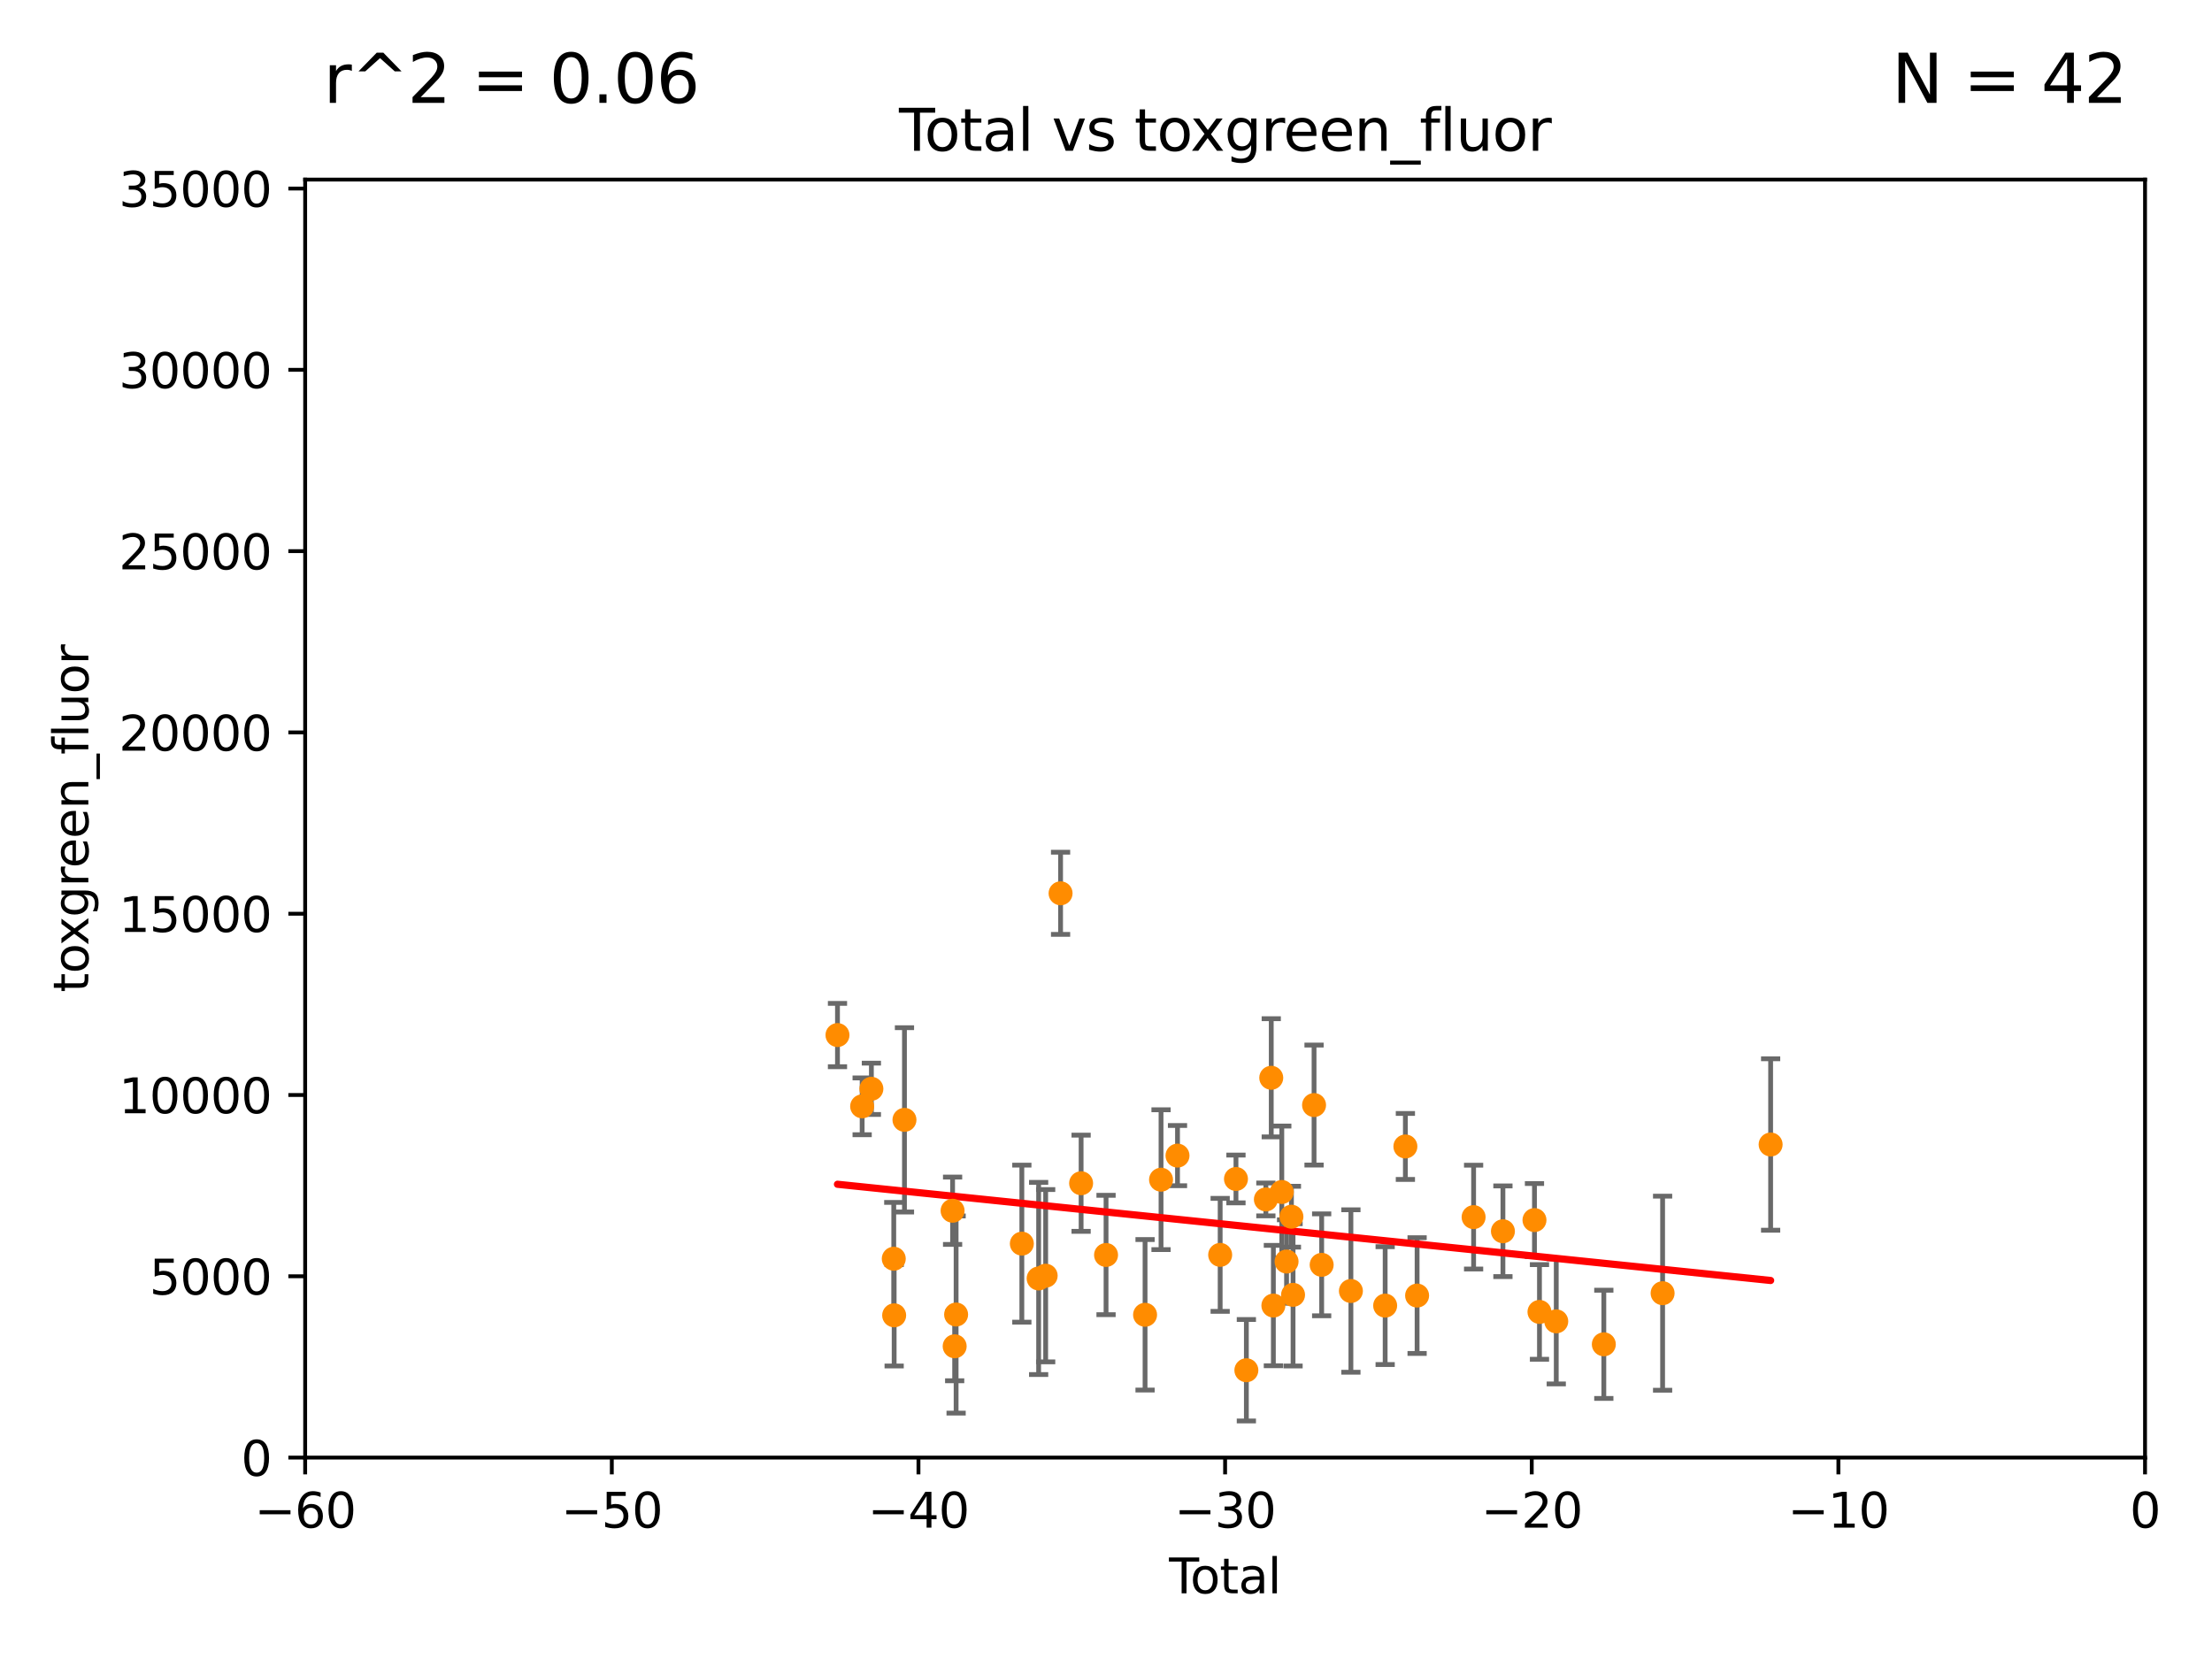 <?xml version="1.0" encoding="utf-8" standalone="no"?>
<!DOCTYPE svg PUBLIC "-//W3C//DTD SVG 1.1//EN"
  "http://www.w3.org/Graphics/SVG/1.1/DTD/svg11.dtd">
<svg xmlns:xlink="http://www.w3.org/1999/xlink" width="460.8pt" height="345.6pt" viewBox="0 0 460.8 345.6" xmlns="http://www.w3.org/2000/svg" version="1.1">
 <defs>
  <style type="text/css">*{stroke-linejoin: round; stroke-linecap: butt}</style>
 </defs>
 <g id="figure_1">
  <g id="patch_1">
   <path d="M 0 345.6 
L 460.8 345.6 
L 460.8 0 
L 0 0 
z
" style="fill: #ffffff"/>
  </g>
  <g id="axes_1">
   <g id="patch_2">
    <path d="M 63.571 303.64 
L 446.85 303.64 
L 446.85 37.411 
L 63.571 37.411 
z
" style="fill: #ffffff"/>
   </g>
   <g id="PathCollection_1">
    <defs>
     <path id="ma83063696c" d="M 0 1.118 
C 0.297 1.118 0.581 1 0.791 0.791 
C 1 0.581 1.118 0.297 1.118 0 
C 1.118 -0.297 1 -0.581 0.791 -0.791 
C 0.581 -1 0.297 -1.118 0 -1.118 
C -0.297 -1.118 -0.581 -1 -0.791 -0.791 
C -1 -0.581 -1.118 -0.297 -1.118 0 
C -1.118 0.297 -1 0.581 -0.791 0.791 
C -0.581 1 -0.297 1.118 0 1.118 
z
" style="stroke: #ff8c00"/>
    </defs>
    <g clip-path="url(#p17deee1cf3)">
     <use xlink:href="#ma83063696c" x="199.175" y="273.842" style="fill: #ff8c00; stroke: #ff8c00"/>
     <use xlink:href="#ma83063696c" x="313.086" y="256.494" style="fill: #ff8c00; stroke: #ff8c00"/>
     <use xlink:href="#ma83063696c" x="334.106" y="280.045" style="fill: #ff8c00; stroke: #ff8c00"/>
     <use xlink:href="#ma83063696c" x="225.215" y="246.492" style="fill: #ff8c00; stroke: #ff8c00"/>
     <use xlink:href="#ma83063696c" x="368.855" y="238.421" style="fill: #ff8c00; stroke: #ff8c00"/>
     <use xlink:href="#ma83063696c" x="230.41" y="261.436" style="fill: #ff8c00; stroke: #ff8c00"/>
     <use xlink:href="#ma83063696c" x="245.296" y="240.733" style="fill: #ff8c00; stroke: #ff8c00"/>
     <use xlink:href="#ma83063696c" x="212.869" y="259.073" style="fill: #ff8c00; stroke: #ff8c00"/>
     <use xlink:href="#ma83063696c" x="320.7" y="273.299" style="fill: #ff8c00; stroke: #ff8c00"/>
     <use xlink:href="#ma83063696c" x="241.865" y="245.75" style="fill: #ff8c00; stroke: #ff8c00"/>
     <use xlink:href="#ma83063696c" x="275.327" y="263.488" style="fill: #ff8c00; stroke: #ff8c00"/>
     <use xlink:href="#ma83063696c" x="216.367" y="266.328" style="fill: #ff8c00; stroke: #ff8c00"/>
     <use xlink:href="#ma83063696c" x="324.196" y="275.261" style="fill: #ff8c00; stroke: #ff8c00"/>
     <use xlink:href="#ma83063696c" x="217.831" y="265.753" style="fill: #ff8c00; stroke: #ff8c00"/>
     <use xlink:href="#ma83063696c" x="319.659" y="254.163" style="fill: #ff8c00; stroke: #ff8c00"/>
     <use xlink:href="#ma83063696c" x="254.183" y="261.412" style="fill: #ff8c00; stroke: #ff8c00"/>
     <use xlink:href="#ma83063696c" x="238.538" y="273.895" style="fill: #ff8c00; stroke: #ff8c00"/>
     <use xlink:href="#ma83063696c" x="257.475" y="245.601" style="fill: #ff8c00; stroke: #ff8c00"/>
     <use xlink:href="#ma83063696c" x="281.418" y="268.939" style="fill: #ff8c00; stroke: #ff8c00"/>
     <use xlink:href="#ma83063696c" x="273.742" y="230.204" style="fill: #ff8c00; stroke: #ff8c00"/>
     <use xlink:href="#ma83063696c" x="174.463" y="215.622" style="fill: #ff8c00; stroke: #ff8c00"/>
     <use xlink:href="#ma83063696c" x="288.554" y="271.983" style="fill: #ff8c00; stroke: #ff8c00"/>
     <use xlink:href="#ma83063696c" x="179.601" y="230.468" style="fill: #ff8c00; stroke: #ff8c00"/>
     <use xlink:href="#ma83063696c" x="269.366" y="269.741" style="fill: #ff8c00; stroke: #ff8c00"/>
     <use xlink:href="#ma83063696c" x="181.525" y="226.816" style="fill: #ff8c00; stroke: #ff8c00"/>
     <use xlink:href="#ma83063696c" x="269.027" y="253.462" style="fill: #ff8c00; stroke: #ff8c00"/>
     <use xlink:href="#ma83063696c" x="186.188" y="262.217" style="fill: #ff8c00; stroke: #ff8c00"/>
     <use xlink:href="#ma83063696c" x="186.269" y="274.007" style="fill: #ff8c00; stroke: #ff8c00"/>
     <use xlink:href="#ma83063696c" x="292.768" y="238.828" style="fill: #ff8c00; stroke: #ff8c00"/>
     <use xlink:href="#ma83063696c" x="268.015" y="262.801" style="fill: #ff8c00; stroke: #ff8c00"/>
     <use xlink:href="#ma83063696c" x="306.979" y="253.548" style="fill: #ff8c00; stroke: #ff8c00"/>
     <use xlink:href="#ma83063696c" x="267.021" y="248.316" style="fill: #ff8c00; stroke: #ff8c00"/>
     <use xlink:href="#ma83063696c" x="295.208" y="269.89" style="fill: #ff8c00; stroke: #ff8c00"/>
     <use xlink:href="#ma83063696c" x="220.938" y="186.093" style="fill: #ff8c00; stroke: #ff8c00"/>
     <use xlink:href="#ma83063696c" x="259.641" y="285.447" style="fill: #ff8c00; stroke: #ff8c00"/>
     <use xlink:href="#ma83063696c" x="265.267" y="271.972" style="fill: #ff8c00; stroke: #ff8c00"/>
     <use xlink:href="#ma83063696c" x="264.825" y="224.522" style="fill: #ff8c00; stroke: #ff8c00"/>
     <use xlink:href="#ma83063696c" x="198.875" y="280.456" style="fill: #ff8c00; stroke: #ff8c00"/>
     <use xlink:href="#ma83063696c" x="263.705" y="249.863" style="fill: #ff8c00; stroke: #ff8c00"/>
     <use xlink:href="#ma83063696c" x="346.351" y="269.397" style="fill: #ff8c00; stroke: #ff8c00"/>
     <use xlink:href="#ma83063696c" x="198.442" y="252.219" style="fill: #ff8c00; stroke: #ff8c00"/>
     <use xlink:href="#ma83063696c" x="188.417" y="233.283" style="fill: #ff8c00; stroke: #ff8c00"/>
    </g>
   </g>
   <g id="matplotlib.axis_1">
    <g id="xtick_1">
     <g id="line2d_1">
      <defs>
       <path id="m94c345e67f" d="M 0 0 
L 0 3.5 
" style="stroke: #000000; stroke-width: 0.8"/>
      </defs>
      <g>
       <use xlink:href="#m94c345e67f" x="63.571" y="303.64" style="stroke: #000000; stroke-width: 0.8"/>
      </g>
     </g>
     <g id="text_1">
      <!-- −60 -->
      <g transform="translate(53.019 318.238)scale(0.1 -0.1)">
       <defs>
        <path id="DejaVuSans-2212" d="M 678 2272 
L 4684 2272 
L 4684 1741 
L 678 1741 
L 678 2272 
z
" transform="scale(0.016)"/>
        <path id="DejaVuSans-36" d="M 2113 2584 
Q 1688 2584 1439 2293 
Q 1191 2003 1191 1497 
Q 1191 994 1439 701 
Q 1688 409 2113 409 
Q 2538 409 2786 701 
Q 3034 994 3034 1497 
Q 3034 2003 2786 2293 
Q 2538 2584 2113 2584 
z
M 3366 4563 
L 3366 3988 
Q 3128 4100 2886 4159 
Q 2644 4219 2406 4219 
Q 1781 4219 1451 3797 
Q 1122 3375 1075 2522 
Q 1259 2794 1537 2939 
Q 1816 3084 2150 3084 
Q 2853 3084 3261 2657 
Q 3669 2231 3669 1497 
Q 3669 778 3244 343 
Q 2819 -91 2113 -91 
Q 1303 -91 875 529 
Q 447 1150 447 2328 
Q 447 3434 972 4092 
Q 1497 4750 2381 4750 
Q 2619 4750 2861 4703 
Q 3103 4656 3366 4563 
z
" transform="scale(0.016)"/>
        <path id="DejaVuSans-30" d="M 2034 4250 
Q 1547 4250 1301 3770 
Q 1056 3291 1056 2328 
Q 1056 1369 1301 889 
Q 1547 409 2034 409 
Q 2525 409 2770 889 
Q 3016 1369 3016 2328 
Q 3016 3291 2770 3770 
Q 2525 4250 2034 4250 
z
M 2034 4750 
Q 2819 4750 3233 4129 
Q 3647 3509 3647 2328 
Q 3647 1150 3233 529 
Q 2819 -91 2034 -91 
Q 1250 -91 836 529 
Q 422 1150 422 2328 
Q 422 3509 836 4129 
Q 1250 4750 2034 4750 
z
" transform="scale(0.016)"/>
       </defs>
       <use xlink:href="#DejaVuSans-2212"/>
       <use xlink:href="#DejaVuSans-36" x="83.789"/>
       <use xlink:href="#DejaVuSans-30" x="147.412"/>
      </g>
     </g>
    </g>
    <g id="xtick_2">
     <g id="line2d_2">
      <g>
       <use xlink:href="#m94c345e67f" x="127.451" y="303.64" style="stroke: #000000; stroke-width: 0.8"/>
      </g>
     </g>
     <g id="text_2">
      <!-- −50 -->
      <g transform="translate(116.899 318.238)scale(0.1 -0.1)">
       <defs>
        <path id="DejaVuSans-35" d="M 691 4666 
L 3169 4666 
L 3169 4134 
L 1269 4134 
L 1269 2991 
Q 1406 3038 1543 3061 
Q 1681 3084 1819 3084 
Q 2600 3084 3056 2656 
Q 3513 2228 3513 1497 
Q 3513 744 3044 326 
Q 2575 -91 1722 -91 
Q 1428 -91 1123 -41 
Q 819 9 494 109 
L 494 744 
Q 775 591 1075 516 
Q 1375 441 1709 441 
Q 2250 441 2565 725 
Q 2881 1009 2881 1497 
Q 2881 1984 2565 2268 
Q 2250 2553 1709 2553 
Q 1456 2553 1204 2497 
Q 953 2441 691 2322 
L 691 4666 
z
" transform="scale(0.016)"/>
       </defs>
       <use xlink:href="#DejaVuSans-2212"/>
       <use xlink:href="#DejaVuSans-35" x="83.789"/>
       <use xlink:href="#DejaVuSans-30" x="147.412"/>
      </g>
     </g>
    </g>
    <g id="xtick_3">
     <g id="line2d_3">
      <g>
       <use xlink:href="#m94c345e67f" x="191.331" y="303.64" style="stroke: #000000; stroke-width: 0.8"/>
      </g>
     </g>
     <g id="text_3">
      <!-- −40 -->
      <g transform="translate(180.778 318.238)scale(0.1 -0.1)">
       <defs>
        <path id="DejaVuSans-34" d="M 2419 4116 
L 825 1625 
L 2419 1625 
L 2419 4116 
z
M 2253 4666 
L 3047 4666 
L 3047 1625 
L 3713 1625 
L 3713 1100 
L 3047 1100 
L 3047 0 
L 2419 0 
L 2419 1100 
L 313 1100 
L 313 1709 
L 2253 4666 
z
" transform="scale(0.016)"/>
       </defs>
       <use xlink:href="#DejaVuSans-2212"/>
       <use xlink:href="#DejaVuSans-34" x="83.789"/>
       <use xlink:href="#DejaVuSans-30" x="147.412"/>
      </g>
     </g>
    </g>
    <g id="xtick_4">
     <g id="line2d_4">
      <g>
       <use xlink:href="#m94c345e67f" x="255.211" y="303.64" style="stroke: #000000; stroke-width: 0.8"/>
      </g>
     </g>
     <g id="text_4">
      <!-- −30 -->
      <g transform="translate(244.658 318.238)scale(0.1 -0.1)">
       <defs>
        <path id="DejaVuSans-33" d="M 2597 2516 
Q 3050 2419 3304 2112 
Q 3559 1806 3559 1356 
Q 3559 666 3084 287 
Q 2609 -91 1734 -91 
Q 1441 -91 1130 -33 
Q 819 25 488 141 
L 488 750 
Q 750 597 1062 519 
Q 1375 441 1716 441 
Q 2309 441 2620 675 
Q 2931 909 2931 1356 
Q 2931 1769 2642 2001 
Q 2353 2234 1838 2234 
L 1294 2234 
L 1294 2753 
L 1863 2753 
Q 2328 2753 2575 2939 
Q 2822 3125 2822 3475 
Q 2822 3834 2567 4026 
Q 2313 4219 1838 4219 
Q 1578 4219 1281 4162 
Q 984 4106 628 3988 
L 628 4550 
Q 988 4650 1302 4700 
Q 1616 4750 1894 4750 
Q 2613 4750 3031 4423 
Q 3450 4097 3450 3541 
Q 3450 3153 3228 2886 
Q 3006 2619 2597 2516 
z
" transform="scale(0.016)"/>
       </defs>
       <use xlink:href="#DejaVuSans-2212"/>
       <use xlink:href="#DejaVuSans-33" x="83.789"/>
       <use xlink:href="#DejaVuSans-30" x="147.412"/>
      </g>
     </g>
    </g>
    <g id="xtick_5">
     <g id="line2d_5">
      <g>
       <use xlink:href="#m94c345e67f" x="319.09" y="303.64" style="stroke: #000000; stroke-width: 0.8"/>
      </g>
     </g>
     <g id="text_5">
      <!-- −20 -->
      <g transform="translate(308.538 318.238)scale(0.1 -0.1)">
       <defs>
        <path id="DejaVuSans-32" d="M 1228 531 
L 3431 531 
L 3431 0 
L 469 0 
L 469 531 
Q 828 903 1448 1529 
Q 2069 2156 2228 2338 
Q 2531 2678 2651 2914 
Q 2772 3150 2772 3378 
Q 2772 3750 2511 3984 
Q 2250 4219 1831 4219 
Q 1534 4219 1204 4116 
Q 875 4013 500 3803 
L 500 4441 
Q 881 4594 1212 4672 
Q 1544 4750 1819 4750 
Q 2544 4750 2975 4387 
Q 3406 4025 3406 3419 
Q 3406 3131 3298 2873 
Q 3191 2616 2906 2266 
Q 2828 2175 2409 1742 
Q 1991 1309 1228 531 
z
" transform="scale(0.016)"/>
       </defs>
       <use xlink:href="#DejaVuSans-2212"/>
       <use xlink:href="#DejaVuSans-32" x="83.789"/>
       <use xlink:href="#DejaVuSans-30" x="147.412"/>
      </g>
     </g>
    </g>
    <g id="xtick_6">
     <g id="line2d_6">
      <g>
       <use xlink:href="#m94c345e67f" x="382.97" y="303.64" style="stroke: #000000; stroke-width: 0.8"/>
      </g>
     </g>
     <g id="text_6">
      <!-- −10 -->
      <g transform="translate(372.418 318.238)scale(0.1 -0.1)">
       <defs>
        <path id="DejaVuSans-31" d="M 794 531 
L 1825 531 
L 1825 4091 
L 703 3866 
L 703 4441 
L 1819 4666 
L 2450 4666 
L 2450 531 
L 3481 531 
L 3481 0 
L 794 0 
L 794 531 
z
" transform="scale(0.016)"/>
       </defs>
       <use xlink:href="#DejaVuSans-2212"/>
       <use xlink:href="#DejaVuSans-31" x="83.789"/>
       <use xlink:href="#DejaVuSans-30" x="147.412"/>
      </g>
     </g>
    </g>
    <g id="xtick_7">
     <g id="line2d_7">
      <g>
       <use xlink:href="#m94c345e67f" x="446.85" y="303.64" style="stroke: #000000; stroke-width: 0.8"/>
      </g>
     </g>
     <g id="text_7">
      <!-- 0 -->
      <g transform="translate(443.669 318.238)scale(0.1 -0.1)">
       <use xlink:href="#DejaVuSans-30"/>
      </g>
     </g>
    </g>
    <g id="text_8">
     <!-- Total -->
     <g transform="translate(243.534 331.917)scale(0.1 -0.1)">
      <defs>
       <path id="DejaVuSans-54" d="M -19 4666 
L 3928 4666 
L 3928 4134 
L 2272 4134 
L 2272 0 
L 1638 0 
L 1638 4134 
L -19 4134 
L -19 4666 
z
" transform="scale(0.016)"/>
       <path id="DejaVuSans-6f" d="M 1959 3097 
Q 1497 3097 1228 2736 
Q 959 2375 959 1747 
Q 959 1119 1226 758 
Q 1494 397 1959 397 
Q 2419 397 2687 759 
Q 2956 1122 2956 1747 
Q 2956 2369 2687 2733 
Q 2419 3097 1959 3097 
z
M 1959 3584 
Q 2709 3584 3137 3096 
Q 3566 2609 3566 1747 
Q 3566 888 3137 398 
Q 2709 -91 1959 -91 
Q 1206 -91 779 398 
Q 353 888 353 1747 
Q 353 2609 779 3096 
Q 1206 3584 1959 3584 
z
" transform="scale(0.016)"/>
       <path id="DejaVuSans-74" d="M 1172 4494 
L 1172 3500 
L 2356 3500 
L 2356 3053 
L 1172 3053 
L 1172 1153 
Q 1172 725 1289 603 
Q 1406 481 1766 481 
L 2356 481 
L 2356 0 
L 1766 0 
Q 1100 0 847 248 
Q 594 497 594 1153 
L 594 3053 
L 172 3053 
L 172 3500 
L 594 3500 
L 594 4494 
L 1172 4494 
z
" transform="scale(0.016)"/>
       <path id="DejaVuSans-61" d="M 2194 1759 
Q 1497 1759 1228 1600 
Q 959 1441 959 1056 
Q 959 750 1161 570 
Q 1363 391 1709 391 
Q 2188 391 2477 730 
Q 2766 1069 2766 1631 
L 2766 1759 
L 2194 1759 
z
M 3341 1997 
L 3341 0 
L 2766 0 
L 2766 531 
Q 2569 213 2275 61 
Q 1981 -91 1556 -91 
Q 1019 -91 701 211 
Q 384 513 384 1019 
Q 384 1609 779 1909 
Q 1175 2209 1959 2209 
L 2766 2209 
L 2766 2266 
Q 2766 2663 2505 2880 
Q 2244 3097 1772 3097 
Q 1472 3097 1187 3025 
Q 903 2953 641 2809 
L 641 3341 
Q 956 3463 1253 3523 
Q 1550 3584 1831 3584 
Q 2591 3584 2966 3190 
Q 3341 2797 3341 1997 
z
" transform="scale(0.016)"/>
       <path id="DejaVuSans-6c" d="M 603 4863 
L 1178 4863 
L 1178 0 
L 603 0 
L 603 4863 
z
" transform="scale(0.016)"/>
      </defs>
      <use xlink:href="#DejaVuSans-54"/>
      <use xlink:href="#DejaVuSans-6f" x="44.084"/>
      <use xlink:href="#DejaVuSans-74" x="105.266"/>
      <use xlink:href="#DejaVuSans-61" x="144.475"/>
      <use xlink:href="#DejaVuSans-6c" x="205.754"/>
     </g>
    </g>
   </g>
   <g id="matplotlib.axis_2">
    <g id="ytick_1">
     <g id="line2d_8">
      <defs>
       <path id="m610bf5cea5" d="M 0 0 
L -3.5 0 
" style="stroke: #000000; stroke-width: 0.8"/>
      </defs>
      <g>
       <use xlink:href="#m610bf5cea5" x="63.571" y="303.64" style="stroke: #000000; stroke-width: 0.8"/>
      </g>
     </g>
     <g id="text_9">
      <!-- 0 -->
      <g transform="translate(50.209 307.439)scale(0.1 -0.1)">
       <use xlink:href="#DejaVuSans-30"/>
      </g>
     </g>
    </g>
    <g id="ytick_2">
     <g id="line2d_9">
      <g>
       <use xlink:href="#m610bf5cea5" x="63.571" y="265.874" style="stroke: #000000; stroke-width: 0.8"/>
      </g>
     </g>
     <g id="text_10">
      <!-- 5000 -->
      <g transform="translate(31.121 269.673)scale(0.1 -0.1)">
       <use xlink:href="#DejaVuSans-35"/>
       <use xlink:href="#DejaVuSans-30" x="63.623"/>
       <use xlink:href="#DejaVuSans-30" x="127.246"/>
       <use xlink:href="#DejaVuSans-30" x="190.869"/>
      </g>
     </g>
    </g>
    <g id="ytick_3">
     <g id="line2d_10">
      <g>
       <use xlink:href="#m610bf5cea5" x="63.571" y="228.108" style="stroke: #000000; stroke-width: 0.8"/>
      </g>
     </g>
     <g id="text_11">
      <!-- 10000 -->
      <g transform="translate(24.759 231.907)scale(0.1 -0.1)">
       <use xlink:href="#DejaVuSans-31"/>
       <use xlink:href="#DejaVuSans-30" x="63.623"/>
       <use xlink:href="#DejaVuSans-30" x="127.246"/>
       <use xlink:href="#DejaVuSans-30" x="190.869"/>
       <use xlink:href="#DejaVuSans-30" x="254.492"/>
      </g>
     </g>
    </g>
    <g id="ytick_4">
     <g id="line2d_11">
      <g>
       <use xlink:href="#m610bf5cea5" x="63.571" y="190.342" style="stroke: #000000; stroke-width: 0.8"/>
      </g>
     </g>
     <g id="text_12">
      <!-- 15000 -->
      <g transform="translate(24.759 194.141)scale(0.1 -0.1)">
       <use xlink:href="#DejaVuSans-31"/>
       <use xlink:href="#DejaVuSans-35" x="63.623"/>
       <use xlink:href="#DejaVuSans-30" x="127.246"/>
       <use xlink:href="#DejaVuSans-30" x="190.869"/>
       <use xlink:href="#DejaVuSans-30" x="254.492"/>
      </g>
     </g>
    </g>
    <g id="ytick_5">
     <g id="line2d_12">
      <g>
       <use xlink:href="#m610bf5cea5" x="63.571" y="152.576" style="stroke: #000000; stroke-width: 0.8"/>
      </g>
     </g>
     <g id="text_13">
      <!-- 20000 -->
      <g transform="translate(24.759 156.375)scale(0.1 -0.1)">
       <use xlink:href="#DejaVuSans-32"/>
       <use xlink:href="#DejaVuSans-30" x="63.623"/>
       <use xlink:href="#DejaVuSans-30" x="127.246"/>
       <use xlink:href="#DejaVuSans-30" x="190.869"/>
       <use xlink:href="#DejaVuSans-30" x="254.492"/>
      </g>
     </g>
    </g>
    <g id="ytick_6">
     <g id="line2d_13">
      <g>
       <use xlink:href="#m610bf5cea5" x="63.571" y="114.81" style="stroke: #000000; stroke-width: 0.8"/>
      </g>
     </g>
     <g id="text_14">
      <!-- 25000 -->
      <g transform="translate(24.759 118.609)scale(0.1 -0.1)">
       <use xlink:href="#DejaVuSans-32"/>
       <use xlink:href="#DejaVuSans-35" x="63.623"/>
       <use xlink:href="#DejaVuSans-30" x="127.246"/>
       <use xlink:href="#DejaVuSans-30" x="190.869"/>
       <use xlink:href="#DejaVuSans-30" x="254.492"/>
      </g>
     </g>
    </g>
    <g id="ytick_7">
     <g id="line2d_14">
      <g>
       <use xlink:href="#m610bf5cea5" x="63.571" y="77.044" style="stroke: #000000; stroke-width: 0.8"/>
      </g>
     </g>
     <g id="text_15">
      <!-- 30000 -->
      <g transform="translate(24.759 80.844)scale(0.1 -0.1)">
       <use xlink:href="#DejaVuSans-33"/>
       <use xlink:href="#DejaVuSans-30" x="63.623"/>
       <use xlink:href="#DejaVuSans-30" x="127.246"/>
       <use xlink:href="#DejaVuSans-30" x="190.869"/>
       <use xlink:href="#DejaVuSans-30" x="254.492"/>
      </g>
     </g>
    </g>
    <g id="ytick_8">
     <g id="line2d_15">
      <g>
       <use xlink:href="#m610bf5cea5" x="63.571" y="39.278" style="stroke: #000000; stroke-width: 0.8"/>
      </g>
     </g>
     <g id="text_16">
      <!-- 35000 -->
      <g transform="translate(24.759 43.078)scale(0.1 -0.1)">
       <use xlink:href="#DejaVuSans-33"/>
       <use xlink:href="#DejaVuSans-35" x="63.623"/>
       <use xlink:href="#DejaVuSans-30" x="127.246"/>
       <use xlink:href="#DejaVuSans-30" x="190.869"/>
       <use xlink:href="#DejaVuSans-30" x="254.492"/>
      </g>
     </g>
    </g>
    <g id="text_17">
     <!-- toxgreen_fluor -->
     <g transform="translate(18.401 206.72)rotate(-90)scale(0.1 -0.1)">
      <defs>
       <path id="DejaVuSans-78" d="M 3513 3500 
L 2247 1797 
L 3578 0 
L 2900 0 
L 1881 1375 
L 863 0 
L 184 0 
L 1544 1831 
L 300 3500 
L 978 3500 
L 1906 2253 
L 2834 3500 
L 3513 3500 
z
" transform="scale(0.016)"/>
       <path id="DejaVuSans-67" d="M 2906 1791 
Q 2906 2416 2648 2759 
Q 2391 3103 1925 3103 
Q 1463 3103 1205 2759 
Q 947 2416 947 1791 
Q 947 1169 1205 825 
Q 1463 481 1925 481 
Q 2391 481 2648 825 
Q 2906 1169 2906 1791 
z
M 3481 434 
Q 3481 -459 3084 -895 
Q 2688 -1331 1869 -1331 
Q 1566 -1331 1297 -1286 
Q 1028 -1241 775 -1147 
L 775 -588 
Q 1028 -725 1275 -790 
Q 1522 -856 1778 -856 
Q 2344 -856 2625 -561 
Q 2906 -266 2906 331 
L 2906 616 
Q 2728 306 2450 153 
Q 2172 0 1784 0 
Q 1141 0 747 490 
Q 353 981 353 1791 
Q 353 2603 747 3093 
Q 1141 3584 1784 3584 
Q 2172 3584 2450 3431 
Q 2728 3278 2906 2969 
L 2906 3500 
L 3481 3500 
L 3481 434 
z
" transform="scale(0.016)"/>
       <path id="DejaVuSans-72" d="M 2631 2963 
Q 2534 3019 2420 3045 
Q 2306 3072 2169 3072 
Q 1681 3072 1420 2755 
Q 1159 2438 1159 1844 
L 1159 0 
L 581 0 
L 581 3500 
L 1159 3500 
L 1159 2956 
Q 1341 3275 1631 3429 
Q 1922 3584 2338 3584 
Q 2397 3584 2469 3576 
Q 2541 3569 2628 3553 
L 2631 2963 
z
" transform="scale(0.016)"/>
       <path id="DejaVuSans-65" d="M 3597 1894 
L 3597 1613 
L 953 1613 
Q 991 1019 1311 708 
Q 1631 397 2203 397 
Q 2534 397 2845 478 
Q 3156 559 3463 722 
L 3463 178 
Q 3153 47 2828 -22 
Q 2503 -91 2169 -91 
Q 1331 -91 842 396 
Q 353 884 353 1716 
Q 353 2575 817 3079 
Q 1281 3584 2069 3584 
Q 2775 3584 3186 3129 
Q 3597 2675 3597 1894 
z
M 3022 2063 
Q 3016 2534 2758 2815 
Q 2500 3097 2075 3097 
Q 1594 3097 1305 2825 
Q 1016 2553 972 2059 
L 3022 2063 
z
" transform="scale(0.016)"/>
       <path id="DejaVuSans-6e" d="M 3513 2113 
L 3513 0 
L 2938 0 
L 2938 2094 
Q 2938 2591 2744 2837 
Q 2550 3084 2163 3084 
Q 1697 3084 1428 2787 
Q 1159 2491 1159 1978 
L 1159 0 
L 581 0 
L 581 3500 
L 1159 3500 
L 1159 2956 
Q 1366 3272 1645 3428 
Q 1925 3584 2291 3584 
Q 2894 3584 3203 3211 
Q 3513 2838 3513 2113 
z
" transform="scale(0.016)"/>
       <path id="DejaVuSans-5f" d="M 3263 -1063 
L 3263 -1509 
L -63 -1509 
L -63 -1063 
L 3263 -1063 
z
" transform="scale(0.016)"/>
       <path id="DejaVuSans-66" d="M 2375 4863 
L 2375 4384 
L 1825 4384 
Q 1516 4384 1395 4259 
Q 1275 4134 1275 3809 
L 1275 3500 
L 2222 3500 
L 2222 3053 
L 1275 3053 
L 1275 0 
L 697 0 
L 697 3053 
L 147 3053 
L 147 3500 
L 697 3500 
L 697 3744 
Q 697 4328 969 4595 
Q 1241 4863 1831 4863 
L 2375 4863 
z
" transform="scale(0.016)"/>
       <path id="DejaVuSans-75" d="M 544 1381 
L 544 3500 
L 1119 3500 
L 1119 1403 
Q 1119 906 1312 657 
Q 1506 409 1894 409 
Q 2359 409 2629 706 
Q 2900 1003 2900 1516 
L 2900 3500 
L 3475 3500 
L 3475 0 
L 2900 0 
L 2900 538 
Q 2691 219 2414 64 
Q 2138 -91 1772 -91 
Q 1169 -91 856 284 
Q 544 659 544 1381 
z
M 1991 3584 
L 1991 3584 
z
" transform="scale(0.016)"/>
      </defs>
      <use xlink:href="#DejaVuSans-74"/>
      <use xlink:href="#DejaVuSans-6f" x="39.209"/>
      <use xlink:href="#DejaVuSans-78" x="97.266"/>
      <use xlink:href="#DejaVuSans-67" x="156.445"/>
      <use xlink:href="#DejaVuSans-72" x="219.922"/>
      <use xlink:href="#DejaVuSans-65" x="258.785"/>
      <use xlink:href="#DejaVuSans-65" x="320.309"/>
      <use xlink:href="#DejaVuSans-6e" x="381.832"/>
      <use xlink:href="#DejaVuSans-5f" x="445.211"/>
      <use xlink:href="#DejaVuSans-66" x="495.211"/>
      <use xlink:href="#DejaVuSans-6c" x="530.416"/>
      <use xlink:href="#DejaVuSans-75" x="558.199"/>
      <use xlink:href="#DejaVuSans-6f" x="621.578"/>
      <use xlink:href="#DejaVuSans-72" x="682.76"/>
     </g>
    </g>
   </g>
   <g id="LineCollection_1">
    <path d="M 199.175 294.38 
L 199.175 253.304 
" clip-path="url(#p17deee1cf3)" style="fill: none; stroke: #696969"/>
    <path d="M 313.086 265.936 
L 313.086 247.052 
" clip-path="url(#p17deee1cf3)" style="fill: none; stroke: #696969"/>
    <path d="M 334.106 291.314 
L 334.106 268.776 
" clip-path="url(#p17deee1cf3)" style="fill: none; stroke: #696969"/>
    <path d="M 225.215 256.511 
L 225.215 236.472 
" clip-path="url(#p17deee1cf3)" style="fill: none; stroke: #696969"/>
    <path d="M 368.855 256.278 
L 368.855 220.565 
" clip-path="url(#p17deee1cf3)" style="fill: none; stroke: #696969"/>
    <path d="M 230.41 273.866 
L 230.41 249.005 
" clip-path="url(#p17deee1cf3)" style="fill: none; stroke: #696969"/>
    <path d="M 245.296 247.005 
L 245.296 234.46 
" clip-path="url(#p17deee1cf3)" style="fill: none; stroke: #696969"/>
    <path d="M 212.869 275.427 
L 212.869 242.719 
" clip-path="url(#p17deee1cf3)" style="fill: none; stroke: #696969"/>
    <path d="M 320.7 283.157 
L 320.7 263.441 
" clip-path="url(#p17deee1cf3)" style="fill: none; stroke: #696969"/>
    <path d="M 241.865 260.314 
L 241.865 231.186 
" clip-path="url(#p17deee1cf3)" style="fill: none; stroke: #696969"/>
    <path d="M 275.327 274.103 
L 275.327 252.873 
" clip-path="url(#p17deee1cf3)" style="fill: none; stroke: #696969"/>
    <path d="M 216.367 286.341 
L 216.367 246.315 
" clip-path="url(#p17deee1cf3)" style="fill: none; stroke: #696969"/>
    <path d="M 324.196 288.292 
L 324.196 262.229 
" clip-path="url(#p17deee1cf3)" style="fill: none; stroke: #696969"/>
    <path d="M 217.831 283.697 
L 217.831 247.809 
" clip-path="url(#p17deee1cf3)" style="fill: none; stroke: #696969"/>
    <path d="M 319.659 261.773 
L 319.659 246.553 
" clip-path="url(#p17deee1cf3)" style="fill: none; stroke: #696969"/>
    <path d="M 254.183 273.182 
L 254.183 249.642 
" clip-path="url(#p17deee1cf3)" style="fill: none; stroke: #696969"/>
    <path d="M 238.538 289.571 
L 238.538 258.219 
" clip-path="url(#p17deee1cf3)" style="fill: none; stroke: #696969"/>
    <path d="M 257.475 250.578 
L 257.475 240.625 
" clip-path="url(#p17deee1cf3)" style="fill: none; stroke: #696969"/>
    <path d="M 281.418 285.86 
L 281.418 252.018 
" clip-path="url(#p17deee1cf3)" style="fill: none; stroke: #696969"/>
    <path d="M 273.742 242.701 
L 273.742 217.707 
" clip-path="url(#p17deee1cf3)" style="fill: none; stroke: #696969"/>
    <path d="M 174.463 222.214 
L 174.463 209.029 
" clip-path="url(#p17deee1cf3)" style="fill: none; stroke: #696969"/>
    <path d="M 288.554 284.258 
L 288.554 259.708 
" clip-path="url(#p17deee1cf3)" style="fill: none; stroke: #696969"/>
    <path d="M 179.601 236.385 
L 179.601 224.551 
" clip-path="url(#p17deee1cf3)" style="fill: none; stroke: #696969"/>
    <path d="M 269.366 284.563 
L 269.366 254.919 
" clip-path="url(#p17deee1cf3)" style="fill: none; stroke: #696969"/>
    <path d="M 181.525 232.16 
L 181.525 221.471 
" clip-path="url(#p17deee1cf3)" style="fill: none; stroke: #696969"/>
    <path d="M 269.027 259.802 
L 269.027 247.123 
" clip-path="url(#p17deee1cf3)" style="fill: none; stroke: #696969"/>
    <path d="M 186.188 273.949 
L 186.188 250.486 
" clip-path="url(#p17deee1cf3)" style="fill: none; stroke: #696969"/>
    <path d="M 186.269 284.563 
L 186.269 263.452 
" clip-path="url(#p17deee1cf3)" style="fill: none; stroke: #696969"/>
    <path d="M 292.768 245.7 
L 292.768 231.956 
" clip-path="url(#p17deee1cf3)" style="fill: none; stroke: #696969"/>
    <path d="M 268.015 271.494 
L 268.015 254.107 
" clip-path="url(#p17deee1cf3)" style="fill: none; stroke: #696969"/>
    <path d="M 306.979 264.362 
L 306.979 242.733 
" clip-path="url(#p17deee1cf3)" style="fill: none; stroke: #696969"/>
    <path d="M 267.021 262.056 
L 267.021 234.577 
" clip-path="url(#p17deee1cf3)" style="fill: none; stroke: #696969"/>
    <path d="M 295.208 281.948 
L 295.208 257.832 
" clip-path="url(#p17deee1cf3)" style="fill: none; stroke: #696969"/>
    <path d="M 220.938 194.65 
L 220.938 177.535 
" clip-path="url(#p17deee1cf3)" style="fill: none; stroke: #696969"/>
    <path d="M 259.641 296.015 
L 259.641 274.878 
" clip-path="url(#p17deee1cf3)" style="fill: none; stroke: #696969"/>
    <path d="M 265.267 284.509 
L 265.267 259.434 
" clip-path="url(#p17deee1cf3)" style="fill: none; stroke: #696969"/>
    <path d="M 264.825 236.829 
L 264.825 212.216 
" clip-path="url(#p17deee1cf3)" style="fill: none; stroke: #696969"/>
    <path d="M 198.875 287.637 
L 198.875 273.274 
" clip-path="url(#p17deee1cf3)" style="fill: none; stroke: #696969"/>
    <path d="M 263.705 253.286 
L 263.705 246.44 
" clip-path="url(#p17deee1cf3)" style="fill: none; stroke: #696969"/>
    <path d="M 346.351 289.612 
L 346.351 249.182 
" clip-path="url(#p17deee1cf3)" style="fill: none; stroke: #696969"/>
    <path d="M 198.442 259.231 
L 198.442 245.206 
" clip-path="url(#p17deee1cf3)" style="fill: none; stroke: #696969"/>
    <path d="M 188.417 252.481 
L 188.417 214.086 
" clip-path="url(#p17deee1cf3)" style="fill: none; stroke: #696969"/>
   </g>
   <g id="line2d_16">
    <defs>
     <path id="mccabf87f40" d="M 2 0 
L -2 -0 
" style="stroke: #696969"/>
    </defs>
    <g clip-path="url(#p17deee1cf3)">
     <use xlink:href="#mccabf87f40" x="199.175" y="294.38" style="fill: #696969; stroke: #696969"/>
     <use xlink:href="#mccabf87f40" x="313.086" y="265.936" style="fill: #696969; stroke: #696969"/>
     <use xlink:href="#mccabf87f40" x="334.106" y="291.314" style="fill: #696969; stroke: #696969"/>
     <use xlink:href="#mccabf87f40" x="225.215" y="256.511" style="fill: #696969; stroke: #696969"/>
     <use xlink:href="#mccabf87f40" x="368.855" y="256.278" style="fill: #696969; stroke: #696969"/>
     <use xlink:href="#mccabf87f40" x="230.41" y="273.866" style="fill: #696969; stroke: #696969"/>
     <use xlink:href="#mccabf87f40" x="245.296" y="247.005" style="fill: #696969; stroke: #696969"/>
     <use xlink:href="#mccabf87f40" x="212.869" y="275.427" style="fill: #696969; stroke: #696969"/>
     <use xlink:href="#mccabf87f40" x="320.7" y="283.157" style="fill: #696969; stroke: #696969"/>
     <use xlink:href="#mccabf87f40" x="241.865" y="260.314" style="fill: #696969; stroke: #696969"/>
     <use xlink:href="#mccabf87f40" x="275.327" y="274.103" style="fill: #696969; stroke: #696969"/>
     <use xlink:href="#mccabf87f40" x="216.367" y="286.341" style="fill: #696969; stroke: #696969"/>
     <use xlink:href="#mccabf87f40" x="324.196" y="288.292" style="fill: #696969; stroke: #696969"/>
     <use xlink:href="#mccabf87f40" x="217.831" y="283.697" style="fill: #696969; stroke: #696969"/>
     <use xlink:href="#mccabf87f40" x="319.659" y="261.773" style="fill: #696969; stroke: #696969"/>
     <use xlink:href="#mccabf87f40" x="254.183" y="273.182" style="fill: #696969; stroke: #696969"/>
     <use xlink:href="#mccabf87f40" x="238.538" y="289.571" style="fill: #696969; stroke: #696969"/>
     <use xlink:href="#mccabf87f40" x="257.475" y="250.578" style="fill: #696969; stroke: #696969"/>
     <use xlink:href="#mccabf87f40" x="281.418" y="285.86" style="fill: #696969; stroke: #696969"/>
     <use xlink:href="#mccabf87f40" x="273.742" y="242.701" style="fill: #696969; stroke: #696969"/>
     <use xlink:href="#mccabf87f40" x="174.463" y="222.214" style="fill: #696969; stroke: #696969"/>
     <use xlink:href="#mccabf87f40" x="288.554" y="284.258" style="fill: #696969; stroke: #696969"/>
     <use xlink:href="#mccabf87f40" x="179.601" y="236.385" style="fill: #696969; stroke: #696969"/>
     <use xlink:href="#mccabf87f40" x="269.366" y="284.563" style="fill: #696969; stroke: #696969"/>
     <use xlink:href="#mccabf87f40" x="181.525" y="232.16" style="fill: #696969; stroke: #696969"/>
     <use xlink:href="#mccabf87f40" x="269.027" y="259.802" style="fill: #696969; stroke: #696969"/>
     <use xlink:href="#mccabf87f40" x="186.188" y="273.949" style="fill: #696969; stroke: #696969"/>
     <use xlink:href="#mccabf87f40" x="186.269" y="284.563" style="fill: #696969; stroke: #696969"/>
     <use xlink:href="#mccabf87f40" x="292.768" y="245.7" style="fill: #696969; stroke: #696969"/>
     <use xlink:href="#mccabf87f40" x="268.015" y="271.494" style="fill: #696969; stroke: #696969"/>
     <use xlink:href="#mccabf87f40" x="306.979" y="264.362" style="fill: #696969; stroke: #696969"/>
     <use xlink:href="#mccabf87f40" x="267.021" y="262.056" style="fill: #696969; stroke: #696969"/>
     <use xlink:href="#mccabf87f40" x="295.208" y="281.948" style="fill: #696969; stroke: #696969"/>
     <use xlink:href="#mccabf87f40" x="220.938" y="194.65" style="fill: #696969; stroke: #696969"/>
     <use xlink:href="#mccabf87f40" x="259.641" y="296.015" style="fill: #696969; stroke: #696969"/>
     <use xlink:href="#mccabf87f40" x="265.267" y="284.509" style="fill: #696969; stroke: #696969"/>
     <use xlink:href="#mccabf87f40" x="264.825" y="236.829" style="fill: #696969; stroke: #696969"/>
     <use xlink:href="#mccabf87f40" x="198.875" y="287.637" style="fill: #696969; stroke: #696969"/>
     <use xlink:href="#mccabf87f40" x="263.705" y="253.286" style="fill: #696969; stroke: #696969"/>
     <use xlink:href="#mccabf87f40" x="346.351" y="289.612" style="fill: #696969; stroke: #696969"/>
     <use xlink:href="#mccabf87f40" x="198.442" y="259.231" style="fill: #696969; stroke: #696969"/>
     <use xlink:href="#mccabf87f40" x="188.417" y="252.481" style="fill: #696969; stroke: #696969"/>
    </g>
   </g>
   <g id="line2d_17">
    <g clip-path="url(#p17deee1cf3)">
     <use xlink:href="#mccabf87f40" x="199.175" y="253.304" style="fill: #696969; stroke: #696969"/>
     <use xlink:href="#mccabf87f40" x="313.086" y="247.052" style="fill: #696969; stroke: #696969"/>
     <use xlink:href="#mccabf87f40" x="334.106" y="268.776" style="fill: #696969; stroke: #696969"/>
     <use xlink:href="#mccabf87f40" x="225.215" y="236.472" style="fill: #696969; stroke: #696969"/>
     <use xlink:href="#mccabf87f40" x="368.855" y="220.565" style="fill: #696969; stroke: #696969"/>
     <use xlink:href="#mccabf87f40" x="230.41" y="249.005" style="fill: #696969; stroke: #696969"/>
     <use xlink:href="#mccabf87f40" x="245.296" y="234.46" style="fill: #696969; stroke: #696969"/>
     <use xlink:href="#mccabf87f40" x="212.869" y="242.719" style="fill: #696969; stroke: #696969"/>
     <use xlink:href="#mccabf87f40" x="320.7" y="263.441" style="fill: #696969; stroke: #696969"/>
     <use xlink:href="#mccabf87f40" x="241.865" y="231.186" style="fill: #696969; stroke: #696969"/>
     <use xlink:href="#mccabf87f40" x="275.327" y="252.873" style="fill: #696969; stroke: #696969"/>
     <use xlink:href="#mccabf87f40" x="216.367" y="246.315" style="fill: #696969; stroke: #696969"/>
     <use xlink:href="#mccabf87f40" x="324.196" y="262.229" style="fill: #696969; stroke: #696969"/>
     <use xlink:href="#mccabf87f40" x="217.831" y="247.809" style="fill: #696969; stroke: #696969"/>
     <use xlink:href="#mccabf87f40" x="319.659" y="246.553" style="fill: #696969; stroke: #696969"/>
     <use xlink:href="#mccabf87f40" x="254.183" y="249.642" style="fill: #696969; stroke: #696969"/>
     <use xlink:href="#mccabf87f40" x="238.538" y="258.219" style="fill: #696969; stroke: #696969"/>
     <use xlink:href="#mccabf87f40" x="257.475" y="240.625" style="fill: #696969; stroke: #696969"/>
     <use xlink:href="#mccabf87f40" x="281.418" y="252.018" style="fill: #696969; stroke: #696969"/>
     <use xlink:href="#mccabf87f40" x="273.742" y="217.707" style="fill: #696969; stroke: #696969"/>
     <use xlink:href="#mccabf87f40" x="174.463" y="209.029" style="fill: #696969; stroke: #696969"/>
     <use xlink:href="#mccabf87f40" x="288.554" y="259.708" style="fill: #696969; stroke: #696969"/>
     <use xlink:href="#mccabf87f40" x="179.601" y="224.551" style="fill: #696969; stroke: #696969"/>
     <use xlink:href="#mccabf87f40" x="269.366" y="254.919" style="fill: #696969; stroke: #696969"/>
     <use xlink:href="#mccabf87f40" x="181.525" y="221.471" style="fill: #696969; stroke: #696969"/>
     <use xlink:href="#mccabf87f40" x="269.027" y="247.123" style="fill: #696969; stroke: #696969"/>
     <use xlink:href="#mccabf87f40" x="186.188" y="250.486" style="fill: #696969; stroke: #696969"/>
     <use xlink:href="#mccabf87f40" x="186.269" y="263.452" style="fill: #696969; stroke: #696969"/>
     <use xlink:href="#mccabf87f40" x="292.768" y="231.956" style="fill: #696969; stroke: #696969"/>
     <use xlink:href="#mccabf87f40" x="268.015" y="254.107" style="fill: #696969; stroke: #696969"/>
     <use xlink:href="#mccabf87f40" x="306.979" y="242.733" style="fill: #696969; stroke: #696969"/>
     <use xlink:href="#mccabf87f40" x="267.021" y="234.577" style="fill: #696969; stroke: #696969"/>
     <use xlink:href="#mccabf87f40" x="295.208" y="257.832" style="fill: #696969; stroke: #696969"/>
     <use xlink:href="#mccabf87f40" x="220.938" y="177.535" style="fill: #696969; stroke: #696969"/>
     <use xlink:href="#mccabf87f40" x="259.641" y="274.878" style="fill: #696969; stroke: #696969"/>
     <use xlink:href="#mccabf87f40" x="265.267" y="259.434" style="fill: #696969; stroke: #696969"/>
     <use xlink:href="#mccabf87f40" x="264.825" y="212.216" style="fill: #696969; stroke: #696969"/>
     <use xlink:href="#mccabf87f40" x="198.875" y="273.274" style="fill: #696969; stroke: #696969"/>
     <use xlink:href="#mccabf87f40" x="263.705" y="246.44" style="fill: #696969; stroke: #696969"/>
     <use xlink:href="#mccabf87f40" x="346.351" y="249.182" style="fill: #696969; stroke: #696969"/>
     <use xlink:href="#mccabf87f40" x="198.442" y="245.206" style="fill: #696969; stroke: #696969"/>
     <use xlink:href="#mccabf87f40" x="188.417" y="214.086" style="fill: #696969; stroke: #696969"/>
    </g>
   </g>
   <g id="line2d_18">
    <path d="M 199.175 249.253 
L 313.086 260.997 
L 334.106 263.165 
L 225.215 251.938 
L 368.855 266.747 
L 230.41 252.473 
L 245.296 254.008 
L 212.869 250.665 
L 320.7 261.782 
L 241.865 253.654 
L 275.327 257.104 
L 216.367 251.026 
L 324.196 262.143 
L 217.831 251.177 
L 319.659 261.675 
L 254.183 254.925 
L 238.538 253.311 
L 257.475 255.264 
L 281.418 257.732 
L 273.742 256.941 
L 174.463 246.705 
L 288.554 258.468 
L 179.601 247.235 
L 269.366 256.49 
L 181.525 247.433 
L 269.027 256.455 
L 186.188 247.914 
L 186.269 247.922 
L 292.768 258.903 
L 268.015 256.351 
L 306.979 260.368 
L 267.021 256.248 
L 295.208 259.154 
L 220.938 251.497 
L 259.641 255.487 
L 265.267 256.067 
L 264.825 256.022 
L 198.875 249.222 
L 263.705 255.906 
L 346.351 264.427 
L 198.442 249.178 
L 188.417 248.144 
" clip-path="url(#p17deee1cf3)" style="fill: none; stroke: #ff0000; stroke-width: 1.5; stroke-linecap: square"/>
   </g>
   <g id="line2d_19">
    <defs>
     <path id="mf8ad697132" d="M 0 2 
C 0.53 2 1.039 1.789 1.414 1.414 
C 1.789 1.039 2 0.53 2 0 
C 2 -0.53 1.789 -1.039 1.414 -1.414 
C 1.039 -1.789 0.53 -2 0 -2 
C -0.53 -2 -1.039 -1.789 -1.414 -1.414 
C -1.789 -1.039 -2 -0.53 -2 0 
C -2 0.53 -1.789 1.039 -1.414 1.414 
C -1.039 1.789 -0.53 2 0 2 
z
" style="stroke: #ff8c00"/>
    </defs>
    <g clip-path="url(#p17deee1cf3)">
     <use xlink:href="#mf8ad697132" x="199.175" y="273.842" style="fill: #ff8c00; stroke: #ff8c00"/>
     <use xlink:href="#mf8ad697132" x="313.086" y="256.494" style="fill: #ff8c00; stroke: #ff8c00"/>
     <use xlink:href="#mf8ad697132" x="334.106" y="280.045" style="fill: #ff8c00; stroke: #ff8c00"/>
     <use xlink:href="#mf8ad697132" x="225.215" y="246.492" style="fill: #ff8c00; stroke: #ff8c00"/>
     <use xlink:href="#mf8ad697132" x="368.855" y="238.421" style="fill: #ff8c00; stroke: #ff8c00"/>
     <use xlink:href="#mf8ad697132" x="230.41" y="261.436" style="fill: #ff8c00; stroke: #ff8c00"/>
     <use xlink:href="#mf8ad697132" x="245.296" y="240.733" style="fill: #ff8c00; stroke: #ff8c00"/>
     <use xlink:href="#mf8ad697132" x="212.869" y="259.073" style="fill: #ff8c00; stroke: #ff8c00"/>
     <use xlink:href="#mf8ad697132" x="320.7" y="273.299" style="fill: #ff8c00; stroke: #ff8c00"/>
     <use xlink:href="#mf8ad697132" x="241.865" y="245.75" style="fill: #ff8c00; stroke: #ff8c00"/>
     <use xlink:href="#mf8ad697132" x="275.327" y="263.488" style="fill: #ff8c00; stroke: #ff8c00"/>
     <use xlink:href="#mf8ad697132" x="216.367" y="266.328" style="fill: #ff8c00; stroke: #ff8c00"/>
     <use xlink:href="#mf8ad697132" x="324.196" y="275.261" style="fill: #ff8c00; stroke: #ff8c00"/>
     <use xlink:href="#mf8ad697132" x="217.831" y="265.753" style="fill: #ff8c00; stroke: #ff8c00"/>
     <use xlink:href="#mf8ad697132" x="319.659" y="254.163" style="fill: #ff8c00; stroke: #ff8c00"/>
     <use xlink:href="#mf8ad697132" x="254.183" y="261.412" style="fill: #ff8c00; stroke: #ff8c00"/>
     <use xlink:href="#mf8ad697132" x="238.538" y="273.895" style="fill: #ff8c00; stroke: #ff8c00"/>
     <use xlink:href="#mf8ad697132" x="257.475" y="245.601" style="fill: #ff8c00; stroke: #ff8c00"/>
     <use xlink:href="#mf8ad697132" x="281.418" y="268.939" style="fill: #ff8c00; stroke: #ff8c00"/>
     <use xlink:href="#mf8ad697132" x="273.742" y="230.204" style="fill: #ff8c00; stroke: #ff8c00"/>
     <use xlink:href="#mf8ad697132" x="174.463" y="215.622" style="fill: #ff8c00; stroke: #ff8c00"/>
     <use xlink:href="#mf8ad697132" x="288.554" y="271.983" style="fill: #ff8c00; stroke: #ff8c00"/>
     <use xlink:href="#mf8ad697132" x="179.601" y="230.468" style="fill: #ff8c00; stroke: #ff8c00"/>
     <use xlink:href="#mf8ad697132" x="269.366" y="269.741" style="fill: #ff8c00; stroke: #ff8c00"/>
     <use xlink:href="#mf8ad697132" x="181.525" y="226.816" style="fill: #ff8c00; stroke: #ff8c00"/>
     <use xlink:href="#mf8ad697132" x="269.027" y="253.462" style="fill: #ff8c00; stroke: #ff8c00"/>
     <use xlink:href="#mf8ad697132" x="186.188" y="262.217" style="fill: #ff8c00; stroke: #ff8c00"/>
     <use xlink:href="#mf8ad697132" x="186.269" y="274.007" style="fill: #ff8c00; stroke: #ff8c00"/>
     <use xlink:href="#mf8ad697132" x="292.768" y="238.828" style="fill: #ff8c00; stroke: #ff8c00"/>
     <use xlink:href="#mf8ad697132" x="268.015" y="262.801" style="fill: #ff8c00; stroke: #ff8c00"/>
     <use xlink:href="#mf8ad697132" x="306.979" y="253.548" style="fill: #ff8c00; stroke: #ff8c00"/>
     <use xlink:href="#mf8ad697132" x="267.021" y="248.316" style="fill: #ff8c00; stroke: #ff8c00"/>
     <use xlink:href="#mf8ad697132" x="295.208" y="269.89" style="fill: #ff8c00; stroke: #ff8c00"/>
     <use xlink:href="#mf8ad697132" x="220.938" y="186.093" style="fill: #ff8c00; stroke: #ff8c00"/>
     <use xlink:href="#mf8ad697132" x="259.641" y="285.447" style="fill: #ff8c00; stroke: #ff8c00"/>
     <use xlink:href="#mf8ad697132" x="265.267" y="271.972" style="fill: #ff8c00; stroke: #ff8c00"/>
     <use xlink:href="#mf8ad697132" x="264.825" y="224.522" style="fill: #ff8c00; stroke: #ff8c00"/>
     <use xlink:href="#mf8ad697132" x="198.875" y="280.456" style="fill: #ff8c00; stroke: #ff8c00"/>
     <use xlink:href="#mf8ad697132" x="263.705" y="249.863" style="fill: #ff8c00; stroke: #ff8c00"/>
     <use xlink:href="#mf8ad697132" x="346.351" y="269.397" style="fill: #ff8c00; stroke: #ff8c00"/>
     <use xlink:href="#mf8ad697132" x="198.442" y="252.219" style="fill: #ff8c00; stroke: #ff8c00"/>
     <use xlink:href="#mf8ad697132" x="188.417" y="233.283" style="fill: #ff8c00; stroke: #ff8c00"/>
    </g>
   </g>
   <g id="patch_3">
    <path d="M 63.571 303.64 
L 63.571 37.411 
" style="fill: none; stroke: #000000; stroke-width: 0.8; stroke-linejoin: miter; stroke-linecap: square"/>
   </g>
   <g id="patch_4">
    <path d="M 446.85 303.64 
L 446.85 37.411 
" style="fill: none; stroke: #000000; stroke-width: 0.8; stroke-linejoin: miter; stroke-linecap: square"/>
   </g>
   <g id="patch_5">
    <path d="M 63.571 303.64 
L 446.85 303.64 
" style="fill: none; stroke: #000000; stroke-width: 0.8; stroke-linejoin: miter; stroke-linecap: square"/>
   </g>
   <g id="patch_6">
    <path d="M 63.571 37.411 
L 446.85 37.411 
" style="fill: none; stroke: #000000; stroke-width: 0.8; stroke-linejoin: miter; stroke-linecap: square"/>
   </g>
   <g id="text_18">
    <!-- N = 42 -->
    <g transform="translate(394.098 21.426)scale(0.14 -0.14)">
     <defs>
      <path id="DejaVuSans-4e" d="M 628 4666 
L 1478 4666 
L 3547 763 
L 3547 4666 
L 4159 4666 
L 4159 0 
L 3309 0 
L 1241 3903 
L 1241 0 
L 628 0 
L 628 4666 
z
" transform="scale(0.016)"/>
      <path id="DejaVuSans-20" transform="scale(0.016)"/>
      <path id="DejaVuSans-3d" d="M 678 2906 
L 4684 2906 
L 4684 2381 
L 678 2381 
L 678 2906 
z
M 678 1631 
L 4684 1631 
L 4684 1100 
L 678 1100 
L 678 1631 
z
" transform="scale(0.016)"/>
     </defs>
     <use xlink:href="#DejaVuSans-4e"/>
     <use xlink:href="#DejaVuSans-20" x="74.805"/>
     <use xlink:href="#DejaVuSans-3d" x="106.592"/>
     <use xlink:href="#DejaVuSans-20" x="190.381"/>
     <use xlink:href="#DejaVuSans-34" x="222.168"/>
     <use xlink:href="#DejaVuSans-32" x="285.791"/>
    </g>
   </g>
   <g id="text_19">
    <!-- r^2 = 0.06 -->
    <g transform="translate(67.404 21.426)scale(0.14 -0.14)">
     <defs>
      <path id="DejaVuSans-5e" d="M 2988 4666 
L 4684 2925 
L 4056 2925 
L 2681 4159 
L 1306 2925 
L 678 2925 
L 2375 4666 
L 2988 4666 
z
" transform="scale(0.016)"/>
      <path id="DejaVuSans-2e" d="M 684 794 
L 1344 794 
L 1344 0 
L 684 0 
L 684 794 
z
" transform="scale(0.016)"/>
     </defs>
     <use xlink:href="#DejaVuSans-72"/>
     <use xlink:href="#DejaVuSans-5e" x="41.113"/>
     <use xlink:href="#DejaVuSans-32" x="124.902"/>
     <use xlink:href="#DejaVuSans-20" x="188.525"/>
     <use xlink:href="#DejaVuSans-3d" x="220.312"/>
     <use xlink:href="#DejaVuSans-20" x="304.102"/>
     <use xlink:href="#DejaVuSans-30" x="335.889"/>
     <use xlink:href="#DejaVuSans-2e" x="399.512"/>
     <use xlink:href="#DejaVuSans-30" x="431.299"/>
     <use xlink:href="#DejaVuSans-36" x="494.922"/>
    </g>
   </g>
   <g id="text_20">
    <!-- Total vs toxgreen_fluor -->
    <g transform="translate(187.275 31.411)scale(0.12 -0.12)">
     <defs>
      <path id="DejaVuSans-76" d="M 191 3500 
L 800 3500 
L 1894 563 
L 2988 3500 
L 3597 3500 
L 2284 0 
L 1503 0 
L 191 3500 
z
" transform="scale(0.016)"/>
      <path id="DejaVuSans-73" d="M 2834 3397 
L 2834 2853 
Q 2591 2978 2328 3040 
Q 2066 3103 1784 3103 
Q 1356 3103 1142 2972 
Q 928 2841 928 2578 
Q 928 2378 1081 2264 
Q 1234 2150 1697 2047 
L 1894 2003 
Q 2506 1872 2764 1633 
Q 3022 1394 3022 966 
Q 3022 478 2636 193 
Q 2250 -91 1575 -91 
Q 1294 -91 989 -36 
Q 684 19 347 128 
L 347 722 
Q 666 556 975 473 
Q 1284 391 1588 391 
Q 1994 391 2212 530 
Q 2431 669 2431 922 
Q 2431 1156 2273 1281 
Q 2116 1406 1581 1522 
L 1381 1569 
Q 847 1681 609 1914 
Q 372 2147 372 2553 
Q 372 3047 722 3315 
Q 1072 3584 1716 3584 
Q 2034 3584 2315 3537 
Q 2597 3491 2834 3397 
z
" transform="scale(0.016)"/>
     </defs>
     <use xlink:href="#DejaVuSans-54"/>
     <use xlink:href="#DejaVuSans-6f" x="44.084"/>
     <use xlink:href="#DejaVuSans-74" x="105.266"/>
     <use xlink:href="#DejaVuSans-61" x="144.475"/>
     <use xlink:href="#DejaVuSans-6c" x="205.754"/>
     <use xlink:href="#DejaVuSans-20" x="233.537"/>
     <use xlink:href="#DejaVuSans-76" x="265.324"/>
     <use xlink:href="#DejaVuSans-73" x="324.504"/>
     <use xlink:href="#DejaVuSans-20" x="376.604"/>
     <use xlink:href="#DejaVuSans-74" x="408.391"/>
     <use xlink:href="#DejaVuSans-6f" x="447.6"/>
     <use xlink:href="#DejaVuSans-78" x="505.656"/>
     <use xlink:href="#DejaVuSans-67" x="564.836"/>
     <use xlink:href="#DejaVuSans-72" x="628.312"/>
     <use xlink:href="#DejaVuSans-65" x="667.176"/>
     <use xlink:href="#DejaVuSans-65" x="728.699"/>
     <use xlink:href="#DejaVuSans-6e" x="790.223"/>
     <use xlink:href="#DejaVuSans-5f" x="853.602"/>
     <use xlink:href="#DejaVuSans-66" x="903.602"/>
     <use xlink:href="#DejaVuSans-6c" x="938.807"/>
     <use xlink:href="#DejaVuSans-75" x="966.59"/>
     <use xlink:href="#DejaVuSans-6f" x="1029.969"/>
     <use xlink:href="#DejaVuSans-72" x="1091.15"/>
    </g>
   </g>
  </g>
 </g>
 <defs>
  <clipPath id="p17deee1cf3">
   <rect x="63.571" y="37.411" width="383.279" height="266.229"/>
  </clipPath>
 </defs>
</svg>
